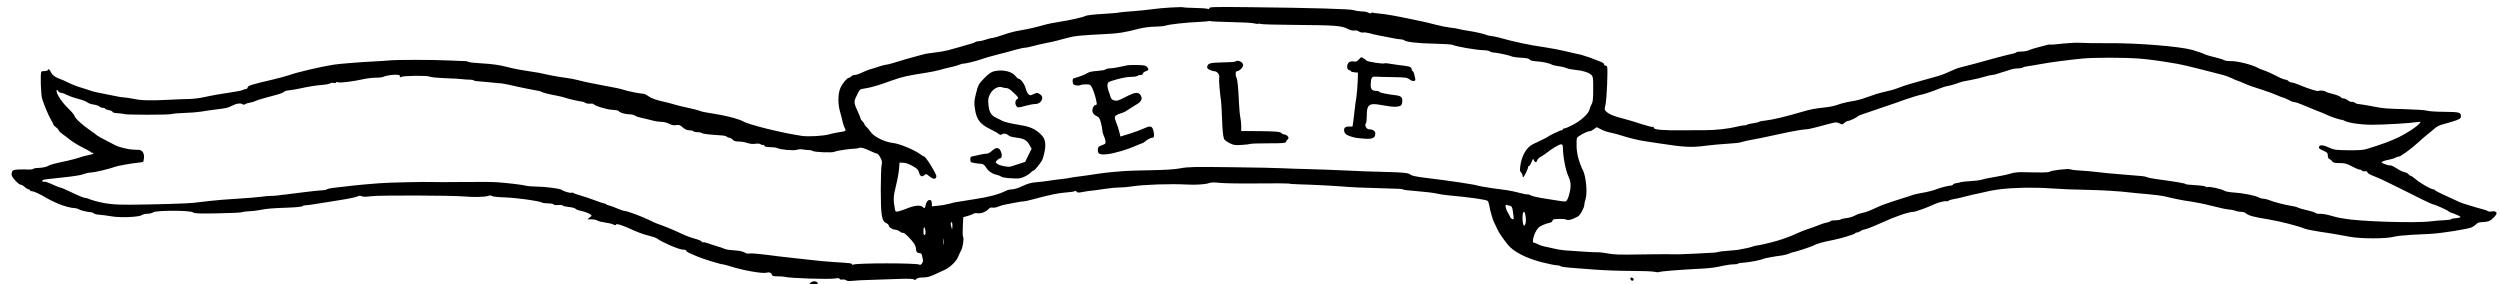 <?xml version="1.0" standalone="no"?>
<!DOCTYPE svg PUBLIC "-//W3C//DTD SVG 20010904//EN"
 "http://www.w3.org/TR/2001/REC-SVG-20010904/DTD/svg10.dtd">
<svg version="1.0" xmlns="http://www.w3.org/2000/svg"
 width="43200pt" height="4907.987pt" viewBox="0 0 43200 4907.987"
 preserveAspectRatio="xMidYMid meet">
<g transform="translate(0,4907.987) scale(1.62,-1.62)"
fill="#000000" stroke="none">
<path d="M12480 2949 c-69 -4 -154 -12 -190 -18 -36 -5 -129 -15 -207 -21 -78
-5 -148 -12 -155 -15 -7 -3 -83 -9 -169 -14 -89 -5 -166 -14 -180 -21 -28 -15
-160 -45 -289 -65 -52 -8 -117 -21 -145 -29 -87 -26 -177 -46 -265 -61 -47 -7
-123 -27 -170 -44 -47 -17 -101 -33 -120 -35 -19 -2 -55 -11 -79 -20 -24 -9
-56 -16 -70 -16 -15 0 -31 -4 -37 -8 -8 -8 -46 -20 -179 -57 -27 -7 -76 -21
-108 -30 -32 -9 -95 -20 -140 -25 -45 -5 -91 -12 -102 -14 -11 -3 -40 -11 -65
-17 -89 -23 -204 -56 -282 -81 -32 -10 -64 -18 -73 -18 -9 0 -41 -8 -73 -18
-31 -11 -77 -25 -102 -32 -25 -8 -66 -24 -91 -37 -26 -13 -58 -23 -72 -23 -13
0 -30 -7 -37 -15 -7 -8 -18 -15 -25 -15 -17 0 -67 -58 -88 -102 -29 -61 -32
-171 -7 -258 12 -41 25 -94 30 -117 5 -23 15 -51 22 -62 16 -27 11 -31 -58
-41 -33 -5 -81 -15 -109 -23 -60 -18 -221 -27 -290 -17 -218 32 -572 120 -630
156 -32 19 -151 53 -244 69 -176 29 -197 33 -221 44 -14 6 -69 19 -122 31 -53
11 -116 26 -140 34 -24 8 -68 19 -98 26 -100 22 -155 41 -187 66 -17 13 -42
24 -55 24 -29 0 -177 30 -203 41 -11 4 -45 13 -75 19 -30 5 -91 17 -135 26
-44 8 -111 21 -150 29 -38 7 -97 21 -130 30 -33 9 -96 21 -140 26 -44 6 -111
17 -150 25 -110 25 -152 33 -265 49 -58 8 -139 24 -180 35 -100 27 -172 37
-309 45 -63 3 -120 10 -126 15 -6 5 -26 9 -45 8 -19 0 -96 3 -170 7 -156 8
-564 8 -630 0 -25 -3 -92 -7 -150 -10 -146 -7 -374 -25 -440 -35 -140 -22
-392 -81 -480 -113 -30 -10 -109 -32 -175 -47 -222 -52 -258 -63 -263 -82 -2
-10 -11 -18 -18 -18 -8 0 -22 -4 -32 -9 -9 -6 -48 -14 -87 -20 -118 -17 -256
-41 -335 -59 -41 -9 -106 -17 -145 -18 -38 0 -142 -4 -230 -9 -201 -10 -290
-7 -374 11 -36 7 -80 14 -96 14 -17 0 -62 7 -100 16 -39 8 -106 22 -150 30
-44 8 -91 19 -105 25 -14 6 -61 21 -105 34 -44 13 -105 37 -136 53 -31 16 -74
35 -95 42 -45 14 -82 45 -95 78 -8 21 -29 31 -29 14 0 -5 -13 -9 -30 -10 -16
0 -34 -3 -38 -6 -14 -8 -7 -246 8 -291 25 -79 72 -188 96 -226 13 -21 24 -43
24 -49 0 -5 11 -17 25 -26 13 -9 27 -23 30 -32 3 -10 20 -27 38 -40 17 -12 55
-40 82 -62 28 -22 88 -60 135 -83 47 -23 87 -45 88 -49 2 -5 10 -8 18 -8 31 0
3 -18 -38 -24 -24 -4 -68 -15 -98 -26 -30 -10 -89 -26 -130 -35 -126 -26 -191
-43 -203 -53 -15 -12 -61 -22 -112 -24 -22 0 -45 -5 -52 -10 -6 -5 -26 -8 -45
-7 -18 2 -63 2 -100 1 -56 -2 -69 -5 -78 -22 -6 -12 -8 -30 -5 -41 10 -32 75
-99 95 -99 9 0 29 -11 44 -25 15 -14 34 -25 42 -25 7 0 14 -4 14 -10 0 -5 8
-10 19 -10 21 0 85 -29 146 -66 22 -13 56 -31 75 -40 19 -8 49 -21 65 -29 48
-21 136 -45 167 -45 16 0 39 -6 51 -14 18 -12 91 -28 133 -31 6 0 18 -6 26
-12 8 -7 34 -13 59 -14 24 -1 82 -9 128 -17 100 -17 293 -8 326 14 11 8 38 14
60 14 22 0 49 7 59 15 29 22 392 22 423 0 19 -13 58 -15 267 -11 135 2 251 8
258 12 6 4 39 9 73 10 33 1 87 7 120 14 73 14 109 18 300 25 83 3 152 10 153
16 2 5 15 9 29 9 25 0 56 5 243 35 47 8 130 21 185 30 55 9 112 22 126 29 18
9 32 10 48 2 15 -7 49 -6 104 1 89 11 844 9 987 -3 110 -9 223 -6 256 6 18 7
30 7 40 -1 7 -6 69 -13 141 -15 129 -5 363 -37 395 -55 10 -5 40 -9 67 -9 28
0 53 -5 57 -11 4 -7 24 -9 50 -6 25 2 45 0 47 -6 1 -5 30 -12 62 -15 33 -3 65
-11 73 -18 7 -8 25 -16 40 -19 53 -11 97 -27 117 -41 20 -15 20 -15 -5 -34
l-25 -20 45 0 c25 0 54 -6 65 -14 11 -7 47 -16 80 -20 32 -4 72 -13 87 -21 17
-8 28 -9 28 -3 0 18 64 -2 195 -62 44 -20 114 -45 155 -54 41 -10 82 -24 91
-32 36 -32 235 -118 272 -117 23 0 37 -4 37 -12 0 -6 19 -20 43 -29 23 -10 56
-24 72 -31 57 -25 250 -85 275 -85 8 0 48 -11 90 -24 128 -41 340 -78 377 -65
26 9 50 0 56 -21 4 -15 15 -18 63 -18 33 0 66 -2 74 -5 42 -15 474 -29 536
-18 33 6 47 5 50 -4 3 -7 15 -10 30 -7 13 2 31 -1 39 -8 10 -8 32 -10 67 -6
29 4 127 9 218 11 91 3 223 7 294 10 84 3 134 1 143 -6 9 -8 17 -7 28 5 11 11
34 16 71 16 40 0 72 8 122 31 37 17 87 41 112 52 56 26 122 91 140 137 7 19
21 49 30 65 20 35 35 131 23 148 -5 7 -6 57 -3 111 l5 99 50 14 c28 8 55 19
61 24 7 5 25 7 42 4 35 -6 90 15 117 45 13 15 26 19 42 15 13 -3 40 2 60 10
21 9 49 18 63 20 43 8 124 23 155 30 17 4 39 6 50 6 11 0 61 10 110 24 171 47
270 67 350 72 44 3 84 9 89 14 5 5 14 2 20 -6 9 -11 21 -12 61 -4 28 6 68 12
90 14 22 1 86 10 142 19 57 9 131 16 165 16 35 0 92 5 128 11 129 20 412 30
595 20 86 -5 191 2 226 14 27 10 57 11 119 4 45 -5 228 -8 407 -6 178 2 326 1
328 -1 3 -3 46 -6 97 -8 183 -5 387 -16 548 -29 30 -3 154 -8 275 -11 299 -9
289 -8 301 -16 6 -4 76 -12 155 -18 79 -6 171 -17 204 -25 33 -7 89 -16 125
-19 239 -22 408 -46 419 -60 6 -6 13 -27 16 -46 9 -56 37 -153 51 -180 7 -14
21 -43 31 -65 19 -45 53 -94 115 -174 62 -76 190 -143 362 -188 71 -18 144
-33 161 -33 17 0 35 -4 40 -9 6 -6 46 -12 90 -16 44 -3 161 -12 260 -20 99 -8
277 -15 395 -15 118 0 233 -4 254 -9 22 -5 44 -7 49 -4 15 9 220 25 472 38 76
4 144 13 220 31 33 7 81 14 108 14 26 0 47 3 47 8 0 4 23 8 50 9 53 2 196 29
214 40 10 7 130 29 211 39 22 3 54 12 72 20 17 8 36 14 42 14 14 0 182 55 207
67 45 24 101 40 219 63 86 17 235 63 235 72 0 4 8 8 18 8 10 0 27 7 38 15 10
8 26 15 35 15 16 0 110 37 199 78 140 64 281 112 330 112 22 0 156 49 235 86
37 17 112 34 119 26 3 -2 11 0 19 6 7 6 33 14 57 18 25 3 79 16 120 27 41 11
82 21 90 22 8 1 26 5 40 8 126 30 167 38 245 48 150 18 360 22 544 9 95 -7
262 -14 370 -15 168 -3 371 -15 476 -29 17 -3 93 -9 170 -16 76 -6 166 -18
200 -26 101 -25 196 -44 280 -55 44 -6 143 -26 220 -46 77 -20 158 -37 180
-38 22 -1 53 -7 68 -13 16 -7 44 -12 63 -12 20 0 43 -8 54 -18 24 -22 84 -38
235 -62 122 -20 329 -73 390 -100 17 -8 131 -29 245 -45 38 -5 97 -16 235 -41
114 -22 392 -22 469 0 28 8 114 17 191 21 77 4 167 8 200 10 116 6 399 51 441
70 16 8 38 23 49 35 13 14 30 20 61 20 23 0 55 5 71 11 32 12 83 63 83 84 0
17 -26 26 -56 19 -13 -3 -30 -2 -37 4 -6 5 -25 12 -42 16 -31 7 -139 39 -214
63 -25 8 -56 20 -70 28 -14 7 -48 23 -76 35 -90 40 -160 75 -163 83 -2 4 -9 7
-15 7 -25 0 -137 63 -186 105 -30 25 -56 43 -59 40 -3 -2 -11 4 -18 14 -8 10
-28 21 -47 25 -18 3 -57 22 -86 42 -30 19 -60 33 -67 30 -8 -3 -33 3 -56 13
-40 17 -41 18 -22 29 12 6 41 14 65 18 23 4 54 13 68 21 14 7 32 13 40 13 18
0 142 91 206 151 28 26 72 65 99 86 27 21 61 49 76 63 15 14 44 30 66 37 21 6
73 21 114 33 83 25 100 35 100 59 -1 42 -12 46 -174 48 -86 0 -170 6 -188 12
-18 6 -121 13 -228 16 -216 6 -233 7 -340 28 -63 13 -147 26 -177 29 -5 0 -16
6 -27 13 -10 8 -24 11 -32 8 -7 -3 -25 5 -40 16 -15 12 -36 21 -47 21 -11 0
-25 7 -31 15 -6 8 -42 22 -81 32 -38 9 -72 20 -75 23 -9 12 -67 19 -76 10 -9
-9 -106 21 -209 64 -33 14 -70 26 -81 26 -12 0 -27 7 -34 15 -7 8 -20 15 -30
15 -10 0 -35 9 -57 19 -87 45 -141 69 -178 81 -22 7 -53 21 -70 30 -54 30
-216 70 -277 68 -31 -1 -63 3 -70 9 -7 5 -47 18 -88 28 -41 9 -88 23 -105 29
-48 21 -97 37 -150 53 -136 38 -590 75 -898 72 -122 -1 -256 1 -297 4 -41 3
-128 -2 -193 -9 -65 -8 -121 -12 -126 -10 -5 3 -28 0 -52 -8 -24 -7 -68 -19
-98 -26 -29 -7 -65 -19 -80 -26 -14 -8 -49 -14 -78 -14 -28 0 -54 -4 -57 -9
-3 -5 -20 -11 -38 -14 -18 -3 -100 -24 -183 -46 -182 -51 -326 -89 -380 -102
-22 -5 -71 -25 -110 -43 -38 -19 -99 -42 -135 -51 -36 -9 -103 -28 -150 -42
-47 -13 -110 -31 -140 -40 -30 -8 -77 -24 -105 -35 -27 -11 -66 -24 -85 -29
-19 -4 -62 -15 -95 -23 -61 -15 -78 -20 -195 -62 -36 -12 -83 -26 -105 -29
-53 -7 -135 -26 -160 -35 -52 -19 -95 -29 -150 -35 -125 -14 -157 -20 -260
-50 -157 -47 -311 -83 -375 -90 -35 -3 -69 -10 -75 -14 -5 -5 -35 -12 -65 -16
-30 -4 -60 -11 -65 -16 -6 -4 -20 -8 -30 -7 -11 1 -49 -6 -85 -15 -85 -21
-224 -36 -330 -36 -47 0 -160 -1 -252 -1 -203 -2 -298 6 -298 27 0 8 -4 12 -9
9 -5 -4 -58 10 -118 29 -59 20 -149 47 -200 60 -102 26 -150 46 -180 75 -19
17 -20 22 -7 77 13 57 26 375 17 400 -3 7 -11 13 -19 13 -8 0 -14 6 -14 14 0
14 -25 25 -162 75 -51 18 -96 31 -128 36 -8 2 -62 14 -120 28 -58 14 -157 33
-220 42 -154 21 -341 61 -495 105 -22 6 -57 13 -78 15 -21 3 -43 8 -49 11 -16
10 -122 34 -197 45 -36 5 -78 13 -95 18 -17 5 -60 13 -96 16 -36 4 -108 18
-160 32 -52 14 -115 29 -140 34 -25 6 -76 16 -115 24 -165 35 -281 55 -342 60
-35 3 -68 7 -73 10 -5 3 -11 1 -15 -5 -4 -6 -14 -5 -28 4 -12 7 -45 14 -74 14
-28 1 -64 7 -80 13 -32 13 -457 25 -1110 32 -376 4 -433 3 -433 -10 0 -10 -6
-12 -22 -7 -13 4 -72 8 -133 9 -60 1 -117 4 -125 7 -8 3 -71 1 -140 -3z m653
-155 c116 -2 227 -8 246 -14 19 -5 38 -7 43 -4 5 3 17 2 26 -2 9 -4 172 -9
362 -10 427 -3 498 -8 563 -41 32 -16 58 -22 73 -19 15 4 34 0 49 -10 14 -9
34 -14 45 -11 11 3 41 -1 68 -8 26 -8 72 -18 102 -24 30 -5 89 -17 130 -25 41
-9 86 -16 101 -16 14 0 29 -4 35 -9 20 -19 148 -34 319 -37 99 -2 189 -8 200
-13 33 -17 245 -54 318 -56 37 -1 73 -7 79 -13 7 -7 22 -12 35 -12 33 0 175
-30 197 -42 10 -5 55 -12 100 -14 58 -3 84 -8 93 -20 7 -10 32 -16 76 -19 64
-4 142 -21 162 -36 6 -4 35 -11 65 -15 30 -3 71 -13 90 -21 19 -8 62 -16 95
-19 77 -6 147 -29 171 -55 17 -19 19 -38 18 -153 0 -102 -4 -137 -16 -156 -9
-14 -19 -39 -23 -57 -9 -45 -90 -120 -178 -165 -39 -21 -80 -38 -89 -38 -10 0
-18 -4 -18 -10 0 -5 -6 -10 -14 -10 -14 0 -136 -58 -146 -70 -3 -3 -30 -17
-60 -31 -30 -15 -75 -36 -100 -48 -68 -33 -122 -128 -134 -237 -5 -39 -3 -54
9 -64 8 -7 15 -21 15 -31 0 -11 3 -19 8 -19 9 1 52 90 52 108 0 6 5 12 10 12
6 0 18 19 27 42 15 37 17 39 24 20 10 -28 29 -28 36 -2 3 12 20 28 37 37 17 9
45 27 61 40 59 47 135 93 155 93 17 0 20 -7 21 -42 3 -104 30 -239 60 -302 16
-34 23 -66 22 -101 -2 -63 -30 -155 -51 -163 -9 -3 -45 0 -81 7 -36 6 -110 18
-164 26 -53 8 -111 22 -127 30 -17 9 -34 14 -38 11 -4 -2 -41 5 -82 16 -41 11
-100 24 -130 28 -30 4 -109 15 -175 24 -66 10 -129 21 -140 25 -29 12 -297 52
-569 85 -76 9 -135 21 -145 29 -25 23 -73 28 -286 33 -110 2 -294 9 -410 15
-115 6 -298 12 -405 15 -107 2 -229 7 -270 9 -41 3 -282 8 -536 11 -409 5
-470 4 -550 -11 -62 -12 -156 -18 -314 -21 -124 -2 -254 -6 -290 -9 -36 -3
-94 -8 -130 -11 -36 -3 -103 -11 -150 -18 -47 -8 -128 -19 -180 -26 -52 -6
-104 -14 -115 -17 -11 -3 -51 -9 -90 -13 -38 -4 -99 -12 -135 -18 -36 -6 -97
-13 -136 -16 -53 -4 -90 -14 -146 -40 -42 -21 -90 -36 -111 -36 -19 0 -48 -6
-64 -14 -77 -39 -183 -68 -338 -91 -93 -15 -181 -28 -195 -31 -14 -2 -49 -10
-79 -19 -29 -8 -82 -17 -117 -20 l-64 -6 0 29 c0 60 -54 48 -66 -14 -7 -37
-13 -41 -32 -22 -22 22 -85 17 -157 -12 -38 -15 -84 -31 -102 -35 -28 -6 -32
-4 -37 22 -19 99 -17 140 9 243 15 58 30 139 34 180 l6 75 35 -1 c38 -2 64
-12 125 -47 30 -18 42 -33 49 -60 10 -40 33 -49 59 -23 12 13 19 11 51 -15 41
-34 69 -35 74 -1 4 23 -113 212 -131 212 -4 0 -23 11 -40 24 -64 48 -225 114
-294 121 -83 8 -202 67 -234 115 -13 19 -34 44 -46 55 -13 11 -23 25 -23 31 0
6 -9 19 -20 29 -11 10 -20 23 -20 28 0 6 -8 29 -19 51 -58 129 -58 124 -17
208 27 55 30 57 74 63 26 4 63 11 82 17 19 5 49 13 65 18 17 5 82 27 145 50
111 40 168 53 370 84 52 8 120 22 150 31 30 9 82 23 115 29 33 7 74 19 90 26
17 7 34 12 38 11 16 -3 143 27 192 46 28 11 109 34 180 52 72 18 159 41 195
52 36 10 76 19 90 19 14 0 57 9 96 20 39 10 95 24 125 29 66 12 151 33 244 59
66 19 134 25 390 38 150 7 205 16 380 61 39 9 108 18 155 18 47 1 101 6 120
13 41 13 213 32 354 38 55 3 102 7 104 9 3 2 9 2 14 -1 4 -3 104 -7 221 -10z
m9682 -389 c97 -7 224 -24 415 -57 36 -6 151 -33 255 -60 105 -27 208 -54 230
-59 22 -5 63 -21 91 -34 28 -14 54 -25 58 -25 4 0 31 -11 59 -23 59 -27 106
-44 227 -82 47 -15 109 -38 138 -51 29 -13 56 -24 61 -24 8 0 60 -23 93 -41
10 -5 25 -9 34 -9 9 0 42 -11 73 -24 31 -13 99 -41 151 -62 52 -20 102 -40
110 -45 47 -24 156 -60 170 -57 3 1 15 -4 26 -10 44 -24 176 -43 296 -43 122
0 392 15 478 28 43 6 44 5 30 -12 -29 -36 -127 -101 -220 -147 -83 -41 -183
-78 -350 -129 -31 -10 -90 -13 -192 -12 -134 2 -151 4 -201 27 -60 29 -102 33
-110 12 -7 -18 -2 -23 50 -46 37 -16 43 -23 43 -50 0 -20 6 -33 18 -37 9 -4
23 -15 30 -25 10 -14 27 -18 78 -18 55 0 75 -5 131 -35 36 -19 74 -35 84 -35
10 0 21 -5 25 -11 3 -6 17 -9 29 -6 16 2 25 -1 28 -12 2 -9 26 -24 53 -34 67
-26 131 -55 254 -117 231 -117 381 -190 391 -190 17 0 153 -60 170 -76 8 -7
20 -14 26 -14 6 0 32 -10 59 -22 42 -18 46 -22 29 -29 -11 -4 -34 -8 -52 -8
-17 -1 -34 -5 -37 -9 -3 -5 -34 -10 -68 -11 -35 -1 -101 -6 -148 -12 -158 -21
-764 -2 -920 28 -19 4 -44 8 -55 9 -11 1 -54 12 -95 24 -41 12 -91 20 -111 19
-20 -2 -44 3 -52 10 -9 7 -46 19 -84 27 -37 8 -81 20 -98 28 -16 8 -51 17 -76
20 -57 8 -191 42 -237 62 -19 8 -46 14 -59 14 -14 0 -37 6 -51 14 -38 21 -167
46 -262 52 -51 3 -91 11 -106 20 -27 18 -161 47 -176 38 -5 -3 -15 -1 -22 5
-8 7 -58 13 -111 16 -54 2 -101 7 -104 12 -5 8 -101 24 -321 54 -36 5 -76 13
-90 19 -26 10 -30 11 -265 29 -82 6 -184 16 -225 21 -68 9 -178 19 -270 24
-19 1 -45 6 -58 10 -27 9 -202 -12 -219 -26 -12 -9 -80 -10 -278 -5 -48 2 -98
-3 -125 -11 -25 -8 -66 -18 -92 -23 -27 -5 -72 -14 -100 -19 -29 -6 -62 -12
-73 -13 -11 -2 -38 -8 -60 -15 -22 -6 -79 -13 -127 -15 -47 -3 -91 -8 -96 -11
-6 -3 -25 -8 -43 -10 -18 -2 -35 -9 -37 -15 -2 -6 -14 -11 -26 -11 -23 0 -114
-24 -151 -39 -31 -13 -94 -29 -165 -41 -36 -6 -74 -15 -85 -19 -11 -5 -60 -21
-110 -36 -49 -15 -106 -33 -125 -40 -19 -8 -46 -17 -60 -21 -14 -3 -56 -21
-95 -39 -83 -39 -118 -51 -165 -60 -19 -4 -51 -16 -70 -27 -19 -11 -58 -22
-87 -25 -30 -3 -56 -10 -59 -14 -3 -5 -27 -9 -54 -9 -27 0 -51 -4 -54 -9 -3
-4 -20 -11 -38 -15 -29 -5 -55 -14 -163 -56 -11 -4 -38 -13 -60 -20 -22 -7
-71 -28 -110 -45 -38 -18 -81 -35 -95 -39 -14 -4 -34 -11 -45 -16 -35 -15
-219 -62 -260 -67 -22 -2 -49 -8 -60 -13 -18 -8 -69 -20 -160 -36 -16 -2 -66
-7 -110 -10 -44 -3 -87 -8 -95 -11 -8 -3 -28 -7 -45 -8 -88 -6 -345 -18 -380
-18 -22 0 -78 1 -125 1 -47 1 -191 -1 -320 -3 -183 -3 -251 -1 -308 11 -40 8
-94 14 -120 13 -26 0 -78 2 -117 5 -38 3 -113 8 -165 11 -52 2 -124 11 -160
20 -36 8 -74 17 -85 19 -41 7 -79 19 -104 32 -14 8 -32 14 -38 14 -30 0 1 108
44 157 19 21 72 46 126 57 15 4 27 13 27 21 0 8 10 16 23 17 64 4 113 3 123
-5 14 -9 53 -3 85 14 13 7 31 15 39 19 24 11 70 95 70 129 0 10 6 38 14 63 19
65 3 236 -28 298 -41 82 -67 175 -69 253 -2 41 0 84 4 94 7 20 106 73 135 73
9 0 30 10 46 22 l30 21 52 -26 c28 -14 71 -29 96 -32 25 -4 90 -22 145 -40 55
-18 150 -40 210 -50 61 -9 135 -20 165 -25 257 -40 342 -45 484 -26 61 8 167
18 236 22 69 4 136 11 150 16 14 5 45 13 70 18 67 11 254 50 370 76 108 24
223 44 253 44 16 0 63 9 105 21 43 11 109 29 148 39 67 18 74 18 104 4 30 -15
33 -15 54 5 12 12 30 21 40 21 17 0 95 38 106 51 3 4 34 16 70 28 56 18 355
120 355 121 0 3 208 72 228 75 41 7 123 33 204 66 40 16 79 29 87 29 15 0 110
27 141 41 11 5 61 16 110 24 50 9 118 25 152 36 34 10 71 19 82 19 11 0 30 4
43 9 13 5 43 14 68 21 25 7 62 19 83 26 20 8 57 14 80 14 24 0 47 4 53 9 5 6
32 12 59 15 28 4 84 13 125 21 109 20 288 44 452 60 126 12 440 12 603 0z
m-18549 -191 c-4 -11 -1 -12 12 -5 26 14 288 17 304 3 7 -5 81 -13 163 -16 83
-3 168 -8 190 -11 22 -3 57 -6 77 -5 20 0 39 -4 42 -8 3 -5 26 -9 53 -10 26
-2 87 -7 135 -12 48 -6 91 -10 95 -9 5 1 10 0 13 -1 3 -1 16 -3 30 -5 14 -2
77 -15 140 -30 63 -14 144 -30 179 -36 36 -5 69 -13 75 -18 13 -9 78 -26 161
-41 33 -6 78 -17 100 -25 38 -13 142 -36 177 -40 9 0 22 -6 30 -12 7 -6 29
-10 48 -9 19 2 37 0 40 -4 15 -20 141 -59 202 -62 38 -2 68 -8 68 -13 0 -14
71 -35 115 -35 20 0 46 -6 58 -14 12 -8 45 -19 72 -24 28 -6 76 -17 108 -26
32 -9 78 -16 102 -16 25 0 61 -9 84 -21 29 -15 49 -18 74 -14 29 6 40 2 69
-24 26 -22 46 -31 71 -31 20 0 39 -4 42 -10 3 -5 23 -10 44 -10 20 0 41 -4 46
-9 9 -9 84 -18 203 -25 29 -1 58 -8 64 -14 7 -7 19 -12 28 -12 9 0 25 -9 35
-20 13 -15 31 -20 65 -20 26 0 67 -7 91 -15 28 -10 58 -13 86 -9 28 4 48 2 58
-6 8 -6 18 -9 24 -6 5 3 11 -1 15 -9 4 -11 21 -15 61 -15 30 0 63 -4 73 -9 34
-18 179 -31 212 -19 18 6 47 7 68 3 20 -4 48 -6 61 -6 13 1 29 -3 35 -8 18
-15 214 -23 239 -10 20 11 144 30 217 33 19 1 40 5 46 8 13 9 61 -5 129 -38
28 -13 56 -24 62 -24 7 0 22 -19 34 -42 18 -35 20 -50 13 -78 -5 -19 -9 -138
-9 -265 0 -271 10 -333 56 -354 16 -7 29 -19 29 -26 0 -19 40 -45 68 -45 13 0
35 -9 49 -19 13 -11 30 -18 37 -15 12 5 86 -69 119 -118 9 -15 17 -36 17 -47
0 -34 12 -51 36 -51 17 0 25 -7 29 -25 3 -14 7 -36 10 -49 5 -24 -25 -63 -39
-49 -18 18 -674 18 -703 0 -6 -4 -13 -2 -15 4 -4 11 -11 12 -188 23 -58 3
-159 13 -225 20 -66 8 -172 20 -235 26 -63 6 -182 21 -265 32 -82 10 -163 17
-179 14 -19 -4 -38 0 -53 10 -14 8 -48 18 -76 20 -29 3 -68 6 -88 8 -19 2 -44
8 -55 13 -10 5 -46 18 -79 27 -33 10 -77 24 -98 32 -21 8 -42 12 -47 9 -5 -3
-12 1 -17 9 -4 7 -37 21 -73 30 -36 9 -101 34 -145 55 -73 35 -172 76 -250
103 -16 5 -56 23 -87 39 -74 37 -240 99 -266 99 -11 0 -46 12 -78 26 -33 14
-70 28 -84 31 -14 2 -29 8 -34 14 -6 5 -16 9 -23 9 -7 0 -52 15 -101 34 -48
18 -116 41 -152 51 -36 10 -70 22 -76 27 -6 4 -13 5 -16 2 -8 -8 -90 15 -108
31 -17 14 -186 35 -283 35 -34 0 -78 4 -97 9 -40 10 -205 30 -300 36 -84 5
-126 5 -410 3 -129 -2 -255 -1 -280 0 -66 4 -479 -5 -573 -13 -141 -11 -179
-14 -272 -24 -49 -6 -132 -15 -184 -21 -52 -5 -99 -14 -105 -20 -5 -5 -27 -10
-47 -10 -20 0 -104 -9 -185 -19 -82 -11 -171 -22 -199 -25 -27 -2 -68 -7 -90
-11 -22 -3 -55 -5 -74 -5 -19 1 -66 -4 -105 -9 -39 -6 -154 -15 -256 -21 -102
-6 -225 -16 -275 -22 -49 -6 -101 -12 -115 -13 -14 -1 -47 -5 -75 -9 -56 -7
-420 -18 -680 -20 -168 -1 -253 8 -375 41 -30 9 -59 19 -65 22 -5 4 -21 8 -34
9 -12 0 -60 18 -105 40 -109 52 -155 72 -166 72 -5 0 -33 11 -62 24 -81 36
-92 39 -111 37 -25 -3 -21 18 6 23 12 3 74 10 137 16 63 7 126 14 140 16 14 2
45 7 70 10 25 3 62 12 83 20 20 8 53 14 71 14 34 0 212 43 251 60 23 10 190
40 254 45 24 2 45 6 48 9 3 2 7 23 9 45 4 45 -19 80 -53 82 -10 0 -40 2 -68 3
-48 2 -154 28 -185 46 -8 5 -52 28 -98 51 -46 23 -89 47 -95 53 -7 7 -39 30
-72 53 -82 55 -163 129 -170 156 -4 12 -28 42 -54 67 -58 55 -104 114 -127
163 -18 37 -11 67 7 34 6 -9 19 -17 30 -17 11 0 42 -11 69 -25 28 -14 80 -32
117 -41 36 -8 77 -24 91 -34 13 -11 46 -23 73 -26 27 -4 54 -13 60 -20 6 -8
22 -14 35 -14 13 0 24 -4 24 -9 0 -5 18 -12 40 -16 22 -4 40 -12 40 -18 0 -8
22 -13 57 -15 31 -2 61 -6 66 -9 15 -9 472 -10 507 0 19 5 82 11 140 12 58 1
137 8 175 14 39 7 106 16 150 22 104 12 135 18 165 34 58 31 106 39 128 22 8
-6 16 -6 25 1 6 5 29 13 50 16 21 3 48 11 59 17 20 11 89 31 232 69 38 10 72
24 76 31 5 6 30 14 56 16 27 2 76 11 109 18 89 20 183 35 246 39 30 2 65 9 77
15 13 7 31 9 42 6 10 -3 21 -1 25 5 4 6 12 7 21 2 17 -9 163 9 269 33 39 9 98
16 133 16 35 -1 72 4 84 10 26 14 113 26 151 20 19 -2 26 -8 23 -17z m11837
-1378 c14 -1 23 -11 29 -31 7 -29 17 -115 12 -115 -12 0 -34 14 -34 21 0 5
-11 27 -25 49 -26 41 -35 97 -14 84 7 -4 21 -7 32 -8z m171 -121 c4 -36 2 -64
-5 -78 -12 -21 -12 -21 -20 -2 -14 36 -11 135 5 135 9 0 15 -18 20 -55z
m-6115 -97 c-1 -37 -2 -39 -9 -18 -12 36 -12 60 0 60 6 0 10 -19 9 -42z m-287
-57 c2 -20 -2 -36 -9 -38 -9 -3 -13 9 -13 43 0 54 17 50 22 -5z m195 -138 c-2
-16 -4 -3 -4 27 0 30 2 43 4 28 2 -16 2 -40 0 -55z"/>
<path d="M14492 2393 c-19 -20 -30 -24 -54 -19 -40 8 -68 -16 -68 -56 0 -21 6
-31 20 -35 11 -3 20 -9 20 -14 0 -4 17 -9 38 -11 l37 -3 -3 -95 c-2 -52 -8
-124 -13 -160 -6 -36 -15 -99 -19 -140 -5 -41 -11 -99 -15 -127 l-8 -53 -38 0
c-45 0 -61 -20 -48 -60 7 -20 23 -31 62 -44 49 -17 65 -19 157 -26 81 -5 110
9 110 55 0 27 -26 45 -65 45 -29 0 -53 43 -36 64 6 7 10 41 10 77 -1 122 23
142 146 120 112 -20 151 -24 189 -17 30 6 36 12 42 40 9 52 -8 73 -63 79 -95
11 -178 28 -181 37 -2 6 -15 10 -28 10 -47 0 -64 17 -63 63 2 77 11 92 50 89
19 -1 102 -4 184 -5 139 -2 152 -4 181 -25 33 -25 68 -21 60 7 -3 9 -7 29 -10
45 -3 16 -10 32 -16 36 -7 4 -11 9 -10 11 1 2 -2 12 -5 21 -7 16 -29 22 -130
33 -22 3 -64 9 -94 14 -30 6 -58 8 -62 5 -15 -9 -184 17 -194 30 -9 12 -50 37
-57 35 -2 -1 -13 -12 -26 -26z"/>
<path d="M13177 2373 c-4 -4 -66 -8 -138 -9 -133 -3 -153 -9 -162 -44 -4 -14
3 -24 26 -35 16 -8 38 -15 49 -15 31 0 60 -37 53 -69 -5 -24 4 -140 20 -256 2
-16 7 -95 10 -175 5 -135 9 -179 21 -222 3 -10 29 -29 57 -44 47 -23 59 -25
135 -20 46 3 87 8 92 11 6 3 91 6 190 6 161 0 182 2 187 17 4 9 13 22 20 27
19 14 -3 44 -36 50 -14 2 -27 8 -30 13 -11 17 -59 21 -245 23 l-187 1 1 46 c0
26 -4 69 -9 95 -6 26 -13 103 -16 170 -7 159 -15 238 -26 259 -14 26 -11 68 5
68 25 0 66 41 66 65 0 34 -61 61 -83 38z"/>
<path d="M12030 2334 c-14 -3 -55 -11 -92 -19 -37 -8 -82 -15 -100 -15 -19 0
-39 -5 -45 -11 -6 -6 -46 -13 -89 -16 -51 -3 -88 -11 -104 -22 -21 -15 -93
-43 -148 -57 -8 -3 -12 -16 -10 -36 3 -27 8 -33 35 -39 17 -3 37 -2 45 2 7 5
34 9 60 9 45 0 49 -2 68 -39 18 -37 35 -90 47 -153 4 -20 1 -28 -9 -28 -22 0
-42 -44 -34 -75 4 -16 19 -32 40 -42 29 -13 36 -24 49 -72 8 -31 15 -69 16
-84 0 -15 7 -40 15 -56 8 -15 16 -41 18 -57 3 -24 -2 -30 -27 -39 -47 -16 -55
-24 -55 -54 0 -45 20 -54 102 -46 62 5 217 51 293 85 25 12 78 33 85 34 3 1
21 13 41 29 20 15 46 27 57 27 17 0 22 6 22 29 0 15 -5 42 -11 60 -13 38 -36
40 -99 10 -24 -12 -89 -36 -146 -54 l-103 -32 -12 51 c-7 28 -20 70 -31 94
-26 64 -24 75 25 95 23 9 46 17 50 17 4 0 30 15 56 33 27 17 68 43 91 57 47
28 59 60 36 95 -24 37 -60 32 -161 -20 -73 -38 -91 -44 -118 -37 -23 6 -34 16
-41 38 -5 16 -14 45 -22 64 -7 19 -12 48 -11 64 2 25 8 31 42 42 91 29 153 42
210 44 33 0 64 5 70 11 5 5 19 9 32 9 13 0 23 6 23 14 0 8 14 19 30 25 34 11
36 19 16 46 -11 15 -29 19 -97 21 -46 1 -95 0 -109 -2z"/>
<path d="M10598 2268 c-25 -6 -58 -30 -97 -70 -64 -65 -69 -75 -95 -185 -15
-62 -16 -83 -6 -149 17 -109 54 -158 157 -209 43 -21 86 -45 96 -54 15 -12 22
-13 37 -3 20 12 45 7 70 -14 9 -8 36 -16 61 -19 98 -12 128 -27 157 -76 l26
-46 -35 -70 -34 -70 -70 -23 c-38 -12 -77 -24 -85 -27 -27 -8 -116 9 -140 27
-24 18 -24 19 -6 39 11 12 25 21 32 21 21 0 26 36 10 74 -19 46 -51 48 -96 6
-19 -18 -43 -30 -59 -30 -14 0 -42 -4 -61 -9 -19 -5 -52 -12 -72 -16 -34 -5
-38 -9 -38 -35 0 -17 5 -31 10 -31 10 -2 23 -5 38 -9 8 -2 35 -5 72 -8 17 -1
33 -14 49 -40 25 -40 64 -66 116 -78 17 -4 37 -12 45 -19 8 -7 56 -15 107 -17
81 -5 98 -3 140 17 27 12 57 32 67 44 11 11 24 21 31 21 9 0 58 59 87 104 16
26 38 118 38 160 0 61 -14 92 -58 132 -55 50 -110 74 -209 89 -100 17 -171 33
-193 46 -8 5 -37 20 -63 32 -58 28 -76 60 -84 144 -5 54 -2 70 18 110 27 53
87 87 127 72 13 -5 35 -9 49 -9 17 0 42 -17 78 -52 51 -49 53 -53 34 -66 -22
-15 -25 -50 -6 -76 13 -17 16 -17 88 3 42 12 91 21 110 21 25 0 43 8 58 24 28
30 24 62 -10 83 -25 15 -30 15 -64 -1 -34 -16 -38 -17 -55 -1 -10 9 -23 37
-30 63 -11 45 -53 101 -76 102 -6 0 -21 13 -33 29 -39 51 -143 73 -233 49z"/>
<path d="M17392 53 c4 -21 33 -25 33 -3 0 8 -8 16 -18 18 -14 3 -18 -1 -15
-15z"/>
<path d="M8646 15 c-18 -14 -16 -15 33 -15 46 0 52 2 41 15 -16 19 -49 19 -74
0z"/>
</g>
</svg>
